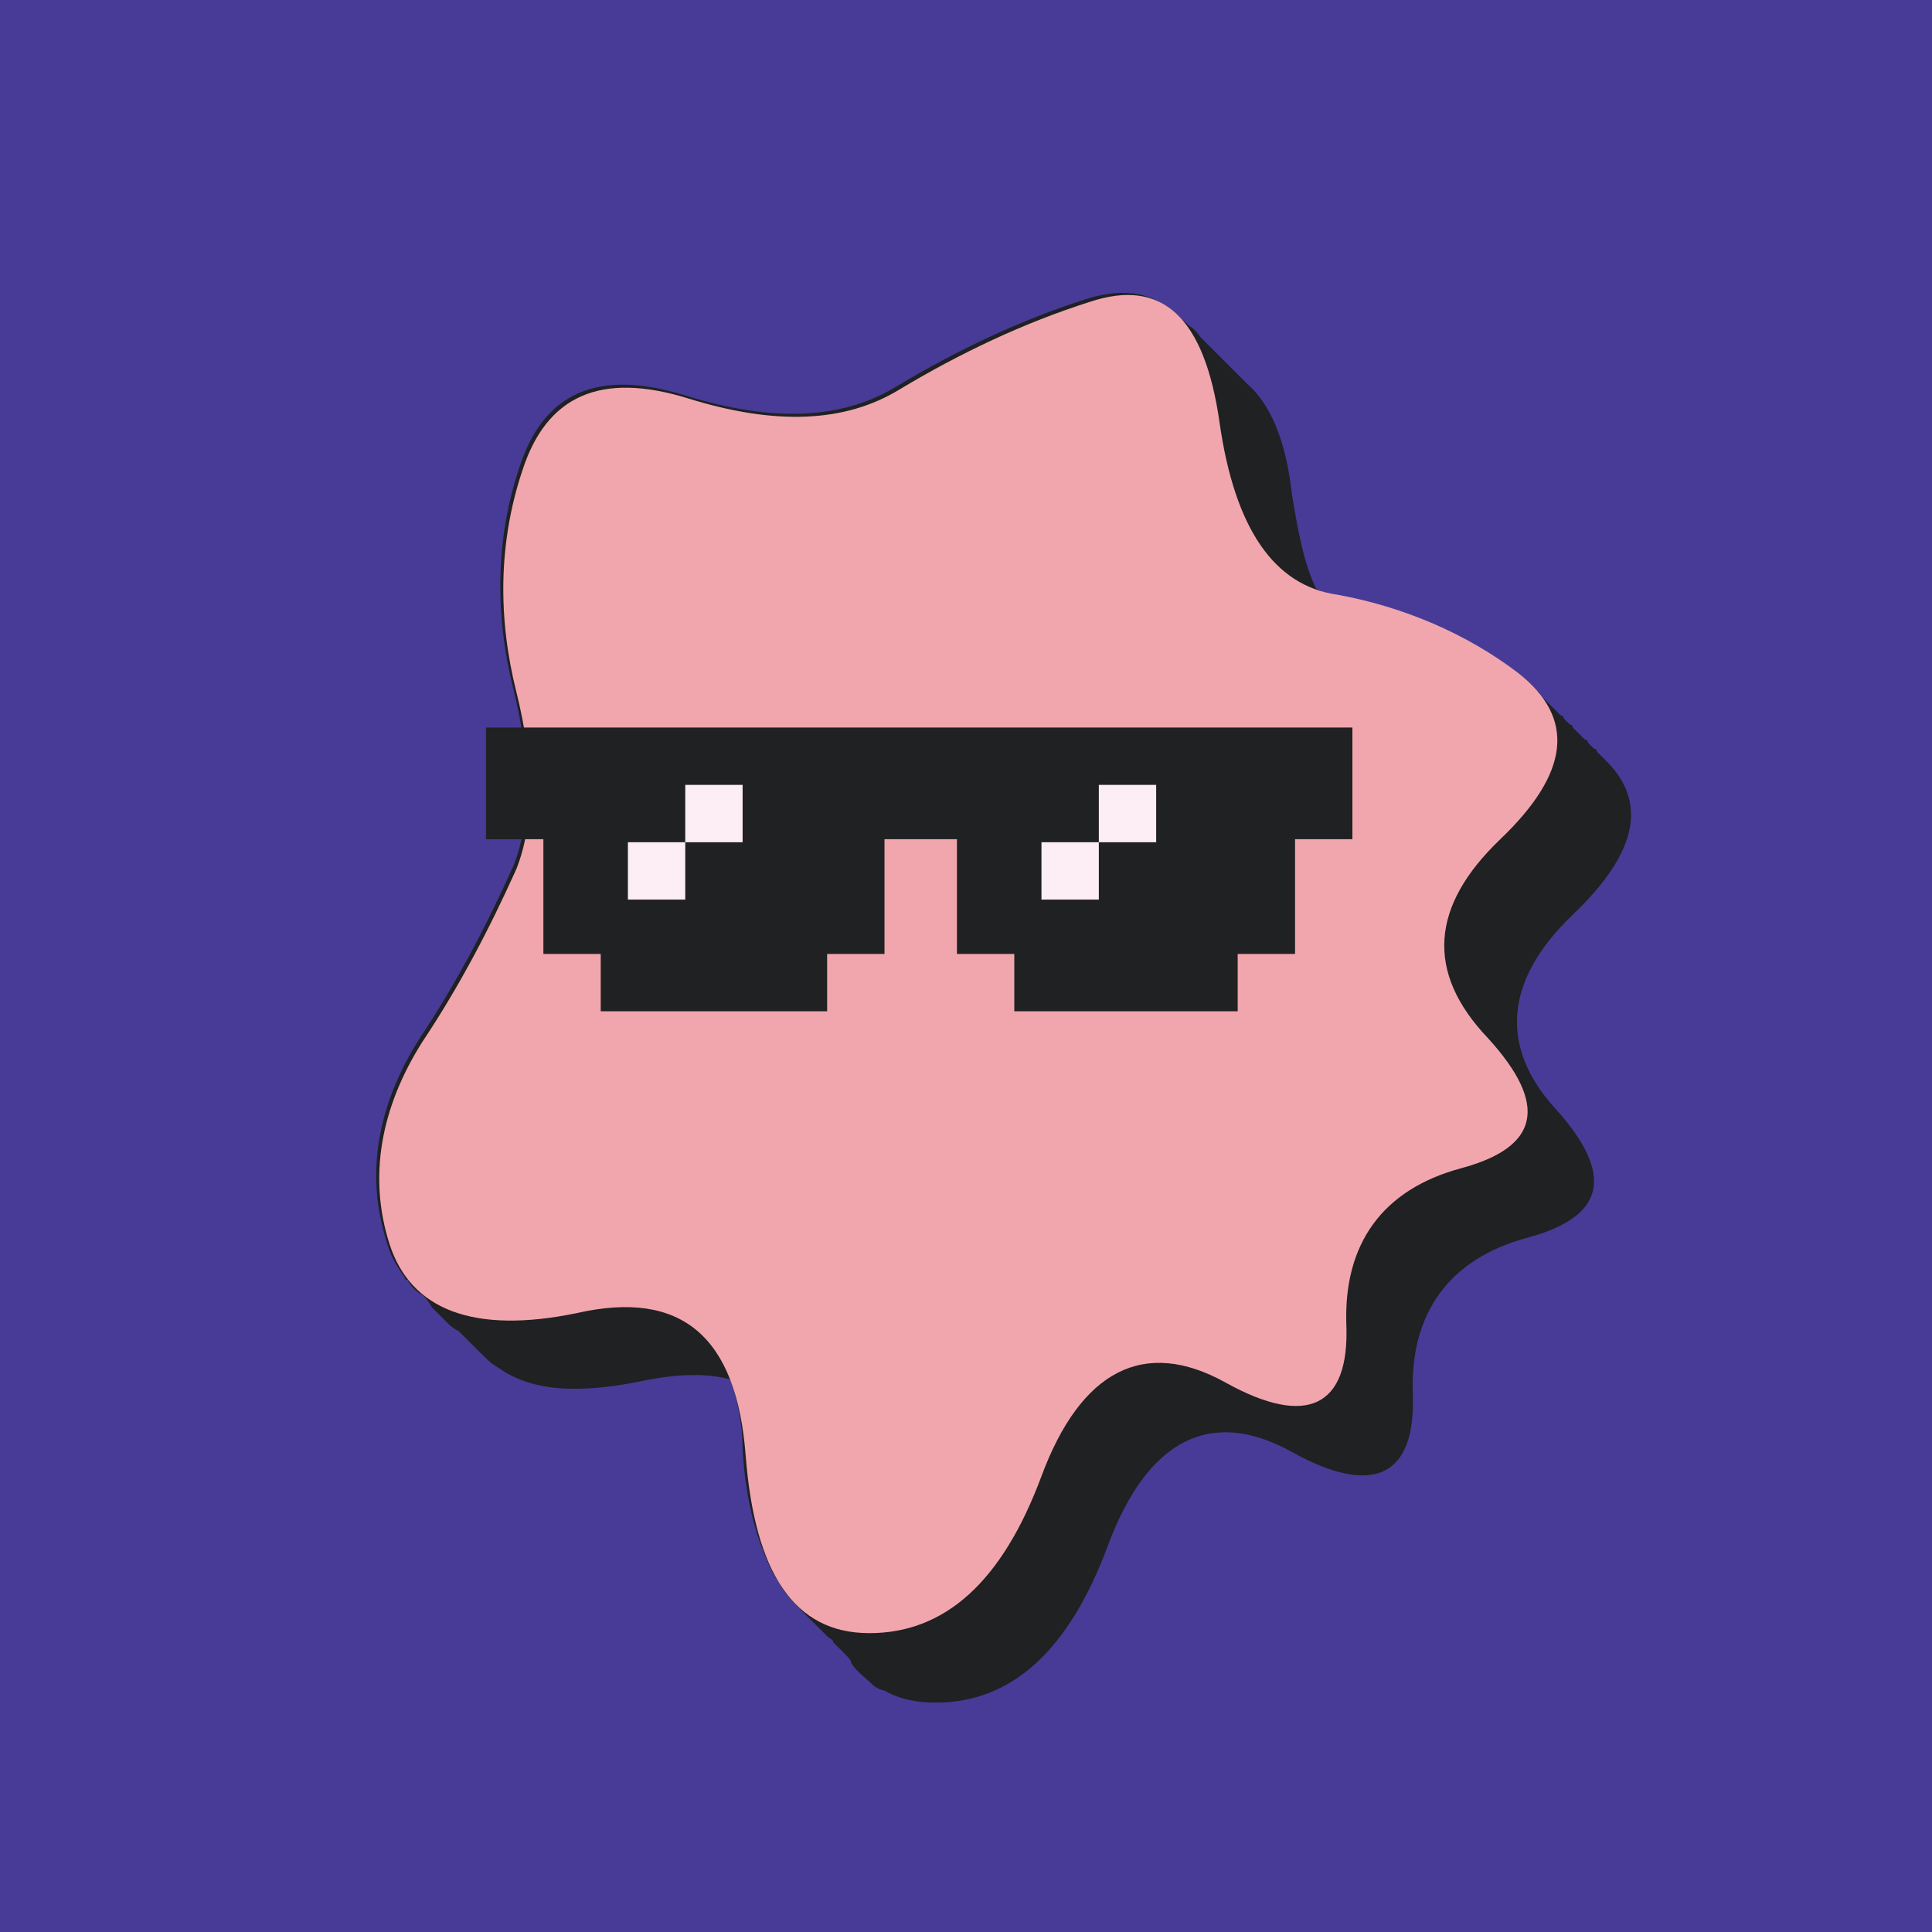 <?xml version="1.0" encoding="utf-8" standalone="yes"?><!-- Generator: Adobe Illustrator 26.2.1, SVG Export Plug-In . SVG Version: 6.00 Build 0)  --><svg xmlns="http://www.w3.org/2000/svg" xmlns:xlink="http://www.w3.org/1999/xlink" version="1.2" baseProfile="tiny-ps" viewBox="0 0 64 64" xml:space="preserve"><title>logo2</title><g><rect fill="#473B97" width="64" height="64"></rect><path fill="#1F2123" d="M52.1,30.3c2.2-2.1,2.5-3.8,1-5.2C53,25,53,25,52.9,24.9c0,0,0-0.1-0.1-0.1c-0.1-0.1-0.1-0.1-0.2-0.2   c0,0,0-0.1-0.1-0.1c-0.1-0.1-0.1-0.1-0.2-0.2c0,0,0,0-0.1-0.1c0,0-0.1-0.1-0.1-0.1c0,0,0-0.1-0.1-0.1c-0.1-0.1-0.1-0.1-0.2-0.2   c0,0,0-0.1-0.1-0.1c-0.1-0.1-0.1-0.1-0.2-0.2c0,0,0,0-0.1-0.1c0,0-0.1-0.1-0.1-0.1c0,0,0,0-0.1-0.1c0,0,0,0-0.1-0.1   c0,0-0.1-0.1-0.1-0.1c0,0,0-0.1-0.1-0.1c-0.1-0.1-0.1-0.1-0.2-0.2c0,0,0-0.1-0.1-0.1C51,23.1,51,23,50.9,22.9c0,0,0-0.1-0.1-0.1   c-0.1-0.1-0.1-0.1-0.2-0.2c-0.1-0.1-0.2-0.2-0.4-0.3c-1.7-1.3-3.8-2.2-6-2.6c-0.2,0-0.4-0.1-0.6-0.2c-0.4-0.8-0.6-1.9-0.8-3.1   c-0.2-1.8-0.7-3-1.5-3.7c-0.1-0.1-0.2-0.2-0.2-0.2c-0.1-0.1-0.2-0.2-0.2-0.2c-0.1-0.1-0.1-0.1-0.2-0.2c0,0-0.1-0.1-0.1-0.1   c0,0-0.1-0.1-0.1-0.1c-0.1-0.1-0.1-0.1-0.2-0.2c0,0-0.1-0.1-0.1-0.1c0,0-0.1-0.1-0.1-0.1c0,0-0.1-0.1-0.1-0.1c0,0-0.1-0.1-0.1-0.1   c0,0,0,0-0.1-0.1c0,0,0,0,0,0c-0.1-0.1-0.2-0.3-0.4-0.4c-0.1-0.1-0.2-0.2-0.4-0.3c-0.7-0.8-1.7-1-3-0.6c-2.2,0.7-4.3,1.7-6.3,2.9   c-1.8,1.1-4.1,1.2-7,0.3c-2.9-0.9-4.7-0.1-5.5,2.4c-0.8,2.4-0.8,4.9-0.2,7.3c0.6,2.4,0.6,4.4,0,5.9c-0.9,2-1.9,3.9-3.1,5.7   c-1.4,2.2-1.8,4.5-1.1,6.7c0.1,0.4,0.3,0.8,0.6,1.2c0,0,0,0.1,0.1,0.1c0.1,0.2,0.3,0.4,0.5,0.5c0.1,0.1,0.2,0.2,0.3,0.4   c0.1,0.1,0.2,0.2,0.2,0.2c0.1,0.1,0.2,0.2,0.3,0.3c0.1,0.1,0.2,0.2,0.4,0.3c0,0,0.1,0.1,0.1,0.1c0,0,0.1,0.1,0.1,0.1   c0,0,0.1,0.1,0.1,0.1c0.1,0.1,0.2,0.2,0.3,0.3c0,0,0.1,0.1,0.1,0.1c0.2,0.2,0.4,0.4,0.6,0.5c1.1,0.8,2.7,0.9,5,0.4   c1.1-0.2,2-0.2,2.7,0c0.2,0.6,0.4,1.4,0.4,2.3c0.1,1.8,0.5,3.1,1,4.1c0.1,0.2,0.2,0.3,0.3,0.5c0.2,0.3,0.4,0.5,0.6,0.7   c0.1,0.1,0.1,0.1,0.2,0.2c0.1,0.1,0.1,0.1,0.2,0.2c0.2,0.2,0.3,0.3,0.5,0.5c0.1,0.1,0.2,0.1,0.2,0.2c0,0,0.1,0.1,0.1,0.1   c0.1,0.1,0.1,0.1,0.2,0.2c0,0,0,0,0.1,0.1c0.1,0.1,0.2,0.2,0.2,0.3c0.2,0.3,0.5,0.5,0.7,0.7c0.1,0.1,0.3,0.2,0.4,0.2   c0.5,0.3,1.1,0.4,1.7,0.4c2.5,0,4.4-1.7,5.7-5.2c1.3-3.5,3.4-4.6,6.1-3.1c2.7,1.5,4.1,0.8,4-1.9c-0.1-2.7,1.2-4.5,3.8-5.2   c2.6-0.7,2.9-2.1,0.9-4.3C49.7,34.7,49.8,32.5,52.1,30.3z"></path><path fill="#F1A6AD" d="M49.7,27.8c2.3-2.2,2.5-4,0.6-5.5c-1.7-1.3-3.8-2.2-6-2.6c-2.1-0.3-3.4-2.2-3.9-5.7s-1.9-4.8-4.3-4   c-2.2,0.7-4.3,1.7-6.3,2.9c-1.8,1.1-4.1,1.2-7,0.3c-2.9-0.9-4.7-0.1-5.5,2.4c-0.8,2.4-0.8,4.9-0.2,7.3c0.6,2.4,0.6,4.4,0,5.9   c-0.9,2-1.9,3.9-3.1,5.7c-1.4,2.2-1.8,4.5-1.1,6.7c0.7,2.2,2.8,3,6.2,2.3c3.5-0.8,5.3,0.8,5.6,4.7c0.3,3.9,1.6,5.9,4.1,5.9   c2.5,0,4.4-1.7,5.7-5.2c1.3-3.5,3.4-4.6,6.1-3.1c2.7,1.5,4.1,0.8,4-1.9c-0.1-2.7,1.2-4.5,3.8-5.2s2.9-2.1,0.9-4.3   C47.2,32.2,47.4,30,49.7,27.8z"></path><path fill="#1F2123" d="M29.2,24.1H16.1v3.7H18v3.8h1.9v1.9h7.5v-1.9h1.9v-3.8h2.4v3.8h1.9v1.9H41v-1.9h1.9v-3.8h1.9v-3.7   C44.7,24.1,29.2,24.1,29.2,24.1z"></path><rect x="22.7" y="26" fill="#FDEEF5" width="1.9" height="1.9"></rect><rect x="20.8" y="27.9" fill="#FDEEF5" width="1.9" height="1.9"></rect><rect x="36.4" y="26" fill="#FDEEF5" width="1.9" height="1.9"></rect><rect x="34.5" y="27.9" fill="#FDEEF5" width="1.9" height="1.9"></rect></g></svg>